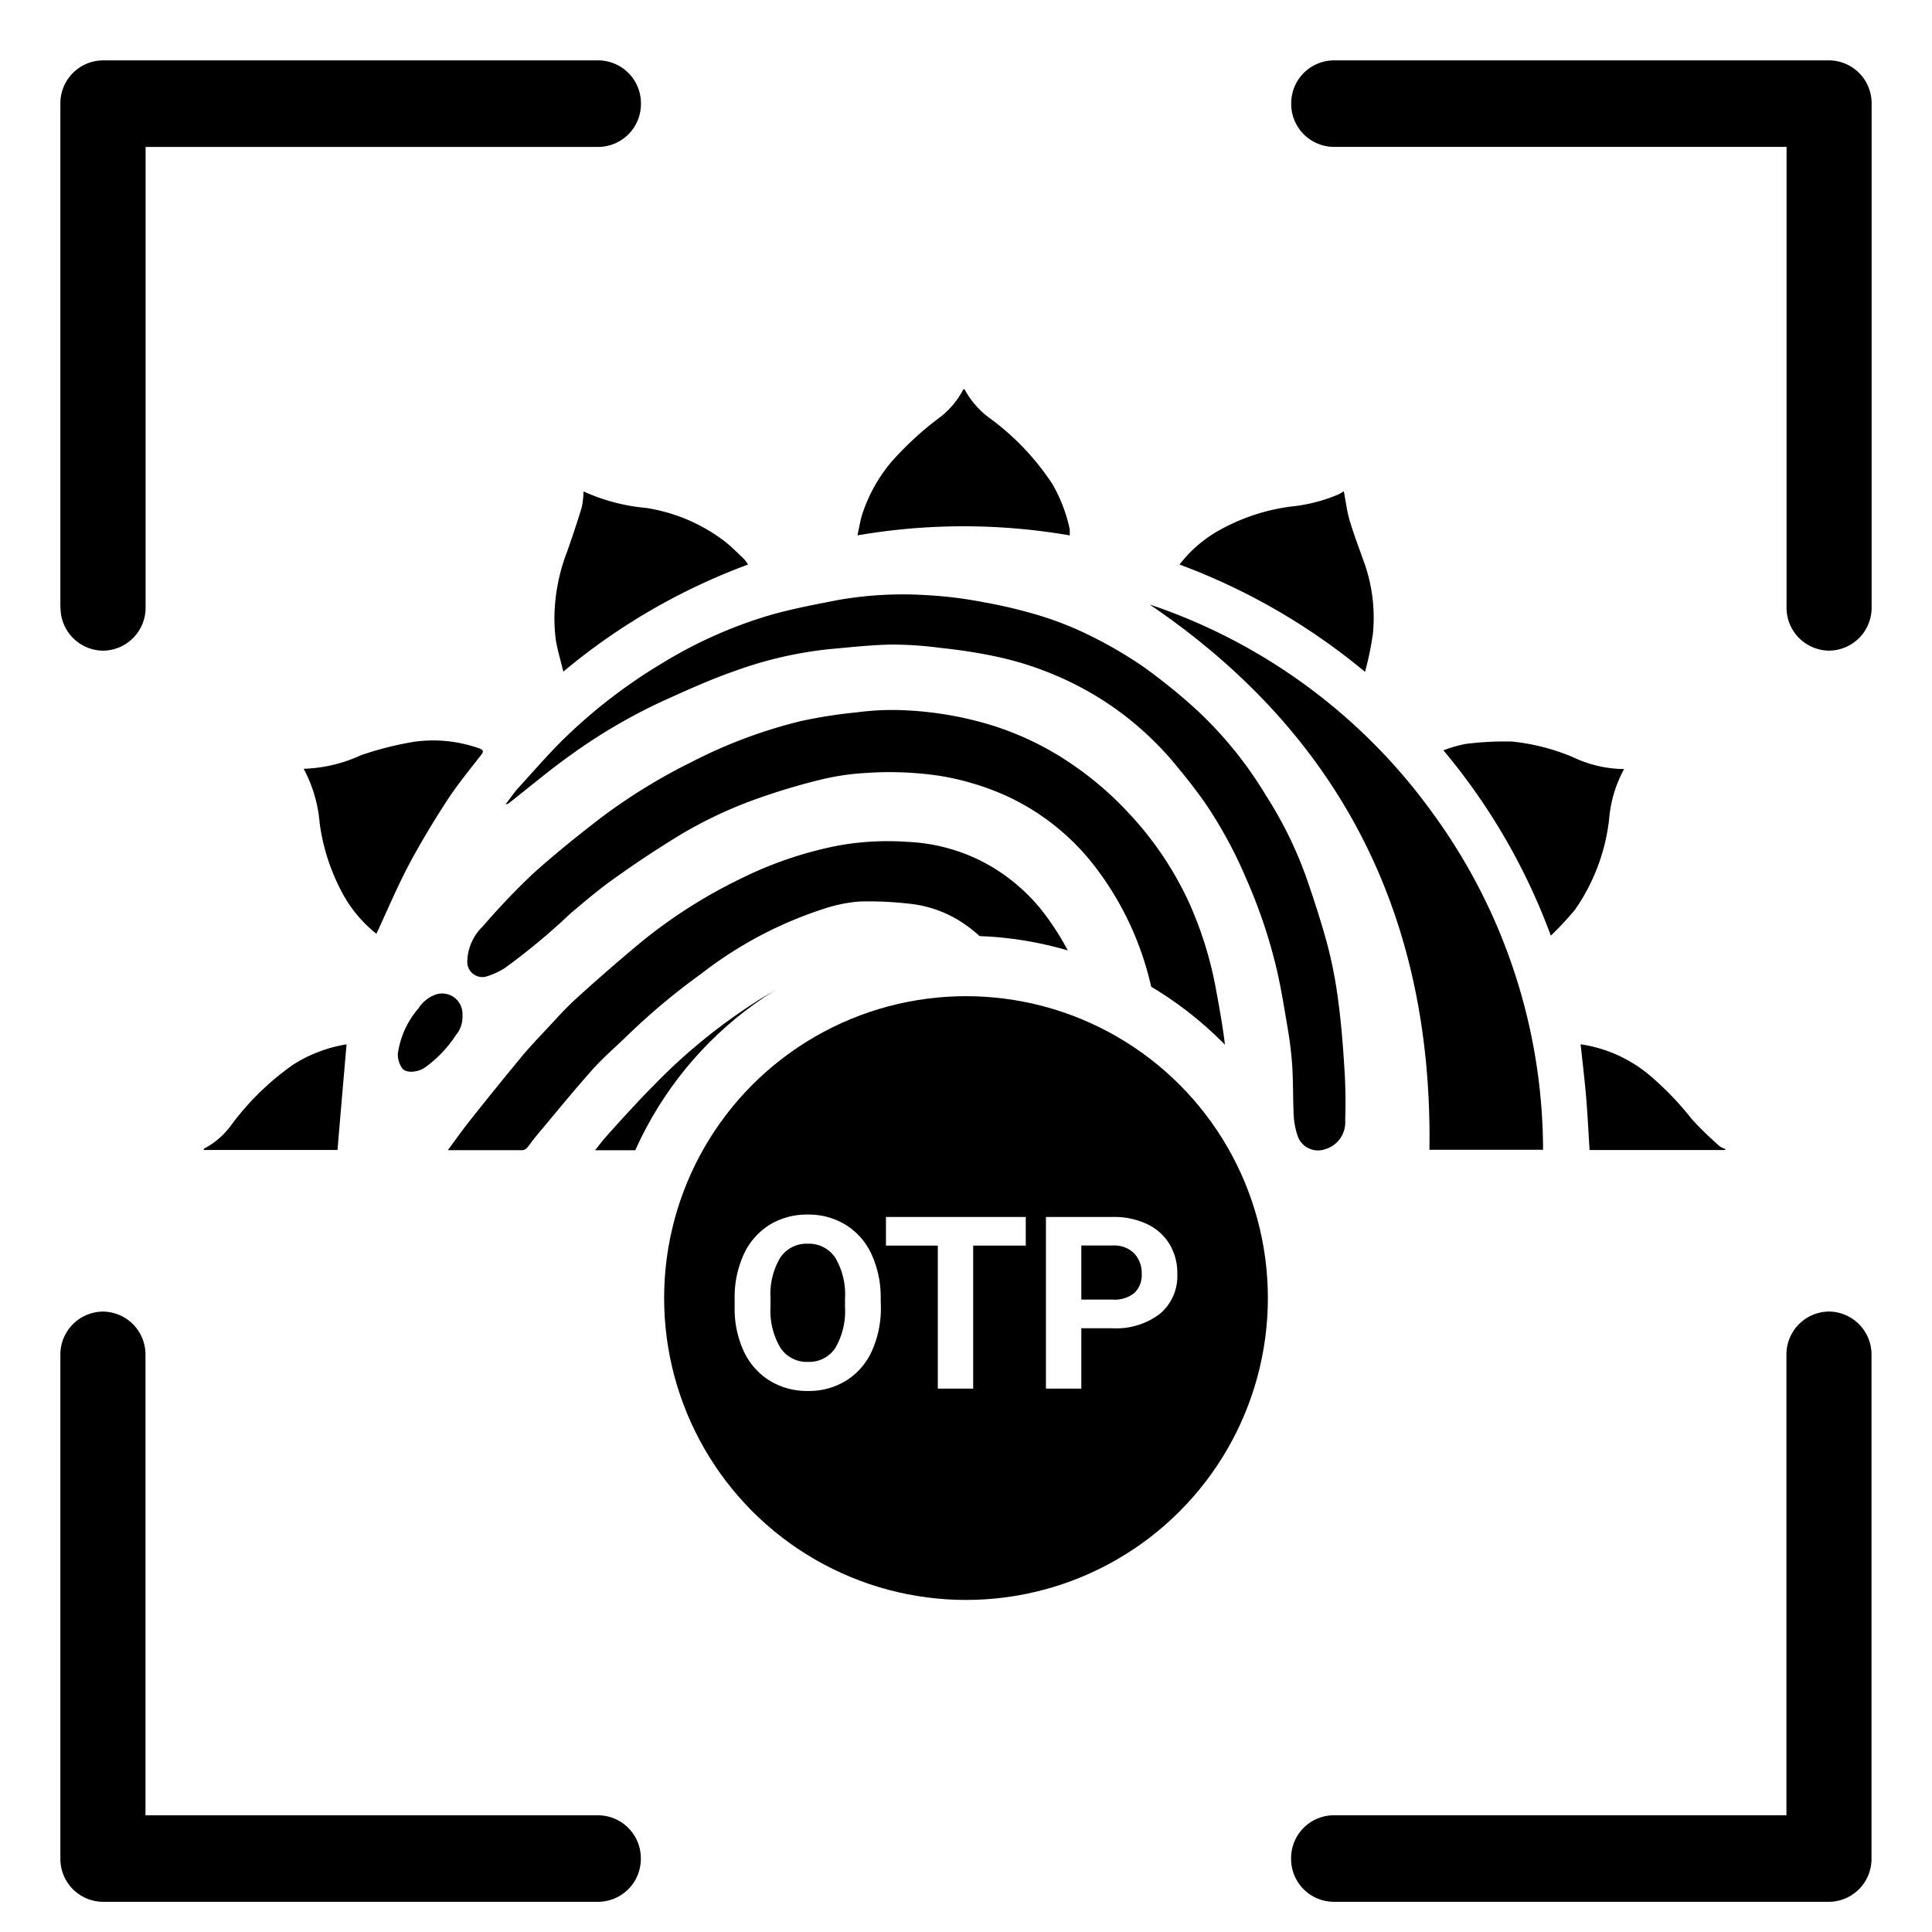 <svg xmlns="http://www.w3.org/2000/svg" xmlns:xlink="http://www.w3.org/1999/xlink" width="64" height="64" viewBox="0 0 64 64">
  <rect x="0" y="0" width="64" height="64" fill="#808080" stroke="none"/>
  <defs>
    <clipPath id="clip-path">
      <rect id="Rectangle_6483" data-name="Rectangle 6483" width="64" height="64"/>
    </clipPath>
  </defs>
  <g id="aadhar_otp" clip-path="url(#clip-path)">
    <rect width="64" height="64" fill="#fff"/>
    <g id="FaceID" clip-path="url(#clip-path)">
      <path id="Union_3" data-name="Union 3" d="M469.178-425a1.421,1.421,0,0,1-1.409-1.433,1.421,1.421,0,0,1,1.409-1.434h15V-443.12a1.421,1.421,0,0,1,1.409-1.433,1.422,1.422,0,0,1,1,.424,1.422,1.422,0,0,1,.409,1.01v16.686A1.421,1.421,0,0,1,485.59-425Zm-40.768,0a1.422,1.422,0,0,1-1.41-1.433v-16.686a1.422,1.422,0,0,1,1.41-1.433,1.421,1.421,0,0,1,1.409,1.433v15.253h15a1.421,1.421,0,0,1,1.409,1.434A1.421,1.421,0,0,1,444.822-425Zm55.772-42.881v-15.253h-15a1.422,1.422,0,0,1-1.409-1.434,1.421,1.421,0,0,1,1.4-1.432H485.59a1.421,1.421,0,0,1,1.41,1.433v16.686a1.422,1.422,0,0,1-1.409,1.434,1.422,1.422,0,0,1-1.41-1.434Zm-57.182,0v-16.686A1.422,1.422,0,0,1,428.41-486h16.413a1.421,1.421,0,0,1,1.409,1.433,1.422,1.422,0,0,1-1.409,1.434h-15v15.253a1.422,1.422,0,0,1-1.409,1.434,1.422,1.422,0,0,1-1-.424,1.422,1.422,0,0,1-.409-1.011Z" transform="translate(-425 488)"/>
    </g>
    <g id="Group_6143" data-name="Group 6143" transform="translate(317.123 -188.235)">
      <path id="Path_14122" data-name="Path 14122" d="M-204.44,205.97a1.052,1.052,0,0,0,0-.217,5.084,5.084,0,0,0-.578-1.494,8.436,8.436,0,0,0-2.075-2.176,2.881,2.881,0,0,1-.828-.952h-.04a2.786,2.786,0,0,1-.843.978,10.643,10.643,0,0,0-1.538,1.423,5.213,5.213,0,0,0-.968,1.738c-.07.224-.105.46-.159.7A20.67,20.67,0,0,1-204.44,205.97Z" transform="translate(-77.25)"/>
      <path id="Path_14124" data-name="Path 14124" d="M-97.423,303.621a11.167,11.167,0,0,1-.934-.908,9.967,9.967,0,0,0-1.386-1.442,4.568,4.568,0,0,0-2.295-1.034c.062.582.132,1.155.181,1.729s.077,1.172.116,1.774h4.493v-.04A.591.591,0,0,1-97.423,303.621Z" transform="translate(-162.725 -77.408)"/>
      <path id="Path_14125" data-name="Path 14125" d="M-309.463,302.917a2.618,2.618,0,0,1-.91.785v.04h4.43c.1-1.192.2-2.351.3-3.5a4.705,4.705,0,0,0-1.768.672A8.906,8.906,0,0,0-309.463,302.917Z" transform="translate(0 -77.412)"/>
      <path id="Path_14126" data-name="Path 14126" d="M-251.559,279.724c-.039-.827-.033-1.641-.127-2.443a15.5,15.5,0,0,0-.431-2.108,8.976,8.976,0,0,0-1.572-3.285,6.138,6.138,0,0,0-2.114-1.741,6.04,6.04,0,0,0-2.4-.614,9.262,9.262,0,0,0-2.278.119,12.681,12.681,0,0,0-3.2,1.076,16.8,16.8,0,0,0-3.373,2.145q-1.08.9-2.12,1.844c-.368.335-.7.711-1.041,1.075-.263.28-.527.559-.772.854q-.86,1.041-1.7,2.1c-.251.315-.484.645-.746,1,.85,0,1.663,0,2.475,0a.228.228,0,0,0,.148-.078c.09-.1.164-.221.252-.327.635-.756,1.257-1.524,1.913-2.261.366-.412.791-.77,1.186-1.157a22.021,22.021,0,0,1,2.425-2.025,13.256,13.256,0,0,1,4.145-2.176,4.8,4.8,0,0,1,1.133-.215,11.863,11.863,0,0,1,1.605.074,3.928,3.928,0,0,1,1.869.7,4.731,4.731,0,0,1,1.658,2.088,2.208,2.208,0,0,1,.188,1.018.586.586,0,0,1-.579.556,1.256,1.256,0,0,1-1.067-.567,6.216,6.216,0,0,0-1.051-1.151,3.864,3.864,0,0,0-2.309-.76,3.711,3.711,0,0,0-.934.121,9.979,9.979,0,0,0-2.893,1.272,18.883,18.883,0,0,0-3.354,2.753c-.269.266-.526.545-.784.823q-.412.444-.815.9c-.108.121-.2.252-.335.414.92,0,1.788,0,2.656,0a.18.18,0,0,0,.12-.038c.171-.184.329-.381.5-.559a21.251,21.251,0,0,1,1.516-1.5,13.475,13.475,0,0,1,1.79-1.236,4.769,4.769,0,0,1,2.528-.761,2,2,0,0,1,1.72.937,3.992,3.992,0,0,1,.6,2.108c.015.342,0,.685,0,1.033h1.881c0-.557-.009-1.1,0-1.645a1.522,1.522,0,0,1,.286-.922.633.633,0,0,1,.956-.033,1.41,1.41,0,0,1,.232.469,5.934,5.934,0,0,1,.206,1.639c0,.164,0,.328,0,.488Z" transform="translate(-28.855 -53.41)"/>
      <path id="Path_14127" data-name="Path 14127" d="M-245.435,260.569c-.073-.557-.174-1.112-.276-1.665a12.489,12.489,0,0,0-.883-2.853,11.118,11.118,0,0,0-1.986-2.962,11.025,11.025,0,0,0-1.9-1.641,9.927,9.927,0,0,0-2.841-1.346,11.638,11.638,0,0,0-2.968-.451,8.993,8.993,0,0,0-1.326.078,16.183,16.183,0,0,0-1.842.288,16.272,16.272,0,0,0-3.621,1.354,19.058,19.058,0,0,0-2.941,1.8c-.793.608-1.575,1.234-2.315,1.9A23.786,23.786,0,0,0-270,256.82a1.665,1.665,0,0,0-.513,1.177.5.5,0,0,0,.631.483,2.65,2.65,0,0,0,.6-.272,21.624,21.624,0,0,0,2.186-1.816c.447-.377.893-.757,1.368-1.1q.972-.7,1.987-1.332a14.263,14.263,0,0,1,2.793-1.358,21.239,21.239,0,0,1,2.038-.618,8.272,8.272,0,0,1,1.629-.249,11.225,11.225,0,0,1,2.44.1,8.89,8.89,0,0,1,2.186.66,7.818,7.818,0,0,1,2.979,2.4,10.223,10.223,0,0,1,1.8,3.842,22.151,22.151,0,0,1,.4,2.3c.089.673.118,1.353.165,2.031.025.37.032.742.048,1.113,0,.011.015.021.026.036h1.917a.761.761,0,0,0,.011-.091c-.013-.778-.019-1.557-.042-2.335A12.183,12.183,0,0,0-245.435,260.569Z" transform="translate(-31.131 -37.896)"/>
      <path id="Path_14128" data-name="Path 14128" d="M-262.558,237.5a18.407,18.407,0,0,1,3.023-1.773c.815-.368,1.632-.741,2.476-1.03a13.074,13.074,0,0,1,3.069-.7c.683-.061,1.367-.139,2.051-.151a12.392,12.392,0,0,1,1.658.115,17.472,17.472,0,0,1,1.861.293,10.813,10.813,0,0,1,3.026,1.16,10.3,10.3,0,0,1,1.973,1.46,9.974,9.974,0,0,1,.809.852c.4.481.79.966,1.139,1.481a14.673,14.673,0,0,1,1.288,2.4,17.279,17.279,0,0,1,1,2.964c.15.642.255,1.295.364,1.945a12.461,12.461,0,0,1,.157,1.27c.035.557.023,1.116.05,1.674a2.617,2.617,0,0,0,.12.633.713.713,0,0,0,.914.472.925.925,0,0,0,.671-.958,17.184,17.184,0,0,0-.035-1.854c-.044-.716-.105-1.432-.2-2.142a14.881,14.881,0,0,0-.35-1.807c-.2-.742-.438-1.474-.688-2.2a13.274,13.274,0,0,0-1.353-2.761,12.956,12.956,0,0,0-2.479-3,19.5,19.5,0,0,0-1.6-1.276,14.307,14.307,0,0,0-1.741-1.015,11.148,11.148,0,0,0-1.652-.659,16.175,16.175,0,0,0-1.882-.45,13.648,13.648,0,0,0-1.854-.232,12.463,12.463,0,0,0-2.931.153c-.736.143-1.476.281-2.2.482a14.836,14.836,0,0,0-3.631,1.6,17.627,17.627,0,0,0-3.218,2.457c-.552.534-1.055,1.119-1.573,1.687-.146.16-.267.343-.429.553a.54.54,0,0,0,.1-.034C-263.938,238.572-263.27,238.006-262.558,237.5Z" transform="translate(-35.653 -24.259)"/>
      <path id="Path_14129" data-name="Path 14129" d="M-157.974,251.753h3.764a18.957,18.957,0,0,0-3.634-11.119,19,19,0,0,0-9.4-6.944C-160.862,238.021-157.864,244.085-157.974,251.753Z" transform="translate(-111.797 -25.431)"/>
      <path id="Path_14130" data-name="Path 14130" d="M-156.313,221.279a5.471,5.471,0,0,0-.252-2.245c-.172-.492-.362-.979-.512-1.478-.1-.321-.134-.658-.2-.99-.049.028-.113.071-.183.105a5.389,5.389,0,0,1-1.569.4,6.61,6.61,0,0,0-2.485.849,4.313,4.313,0,0,0-1.206,1.072,21.028,21.028,0,0,1,6.145,3.556A10.222,10.222,0,0,0-156.313,221.279Z" transform="translate(-115.33 -12.056)"/>
      <path id="Path_14131" data-name="Path 14131" d="M-257,222.552a20.742,20.742,0,0,1,6.12-3.547,1.387,1.387,0,0,0-.133-.18c-.191-.184-.379-.372-.582-.542a5.727,5.727,0,0,0-2.668-1.154,6.34,6.34,0,0,1-2.068-.546,2.9,2.9,0,0,1-.058.525c-.147.486-.309.967-.477,1.446a6.269,6.269,0,0,0-.427,2.086,5.587,5.587,0,0,0,.045.872C-257.19,221.855-257.086,222.191-257,222.552Z" transform="translate(-41.462 -12.069)"/>
      <path id="Path_14132" data-name="Path 14132" d="M-290.5,256.274c.346-.531.752-1.024,1.141-1.526.093-.12.038-.159-.062-.2a4.567,4.567,0,0,0-2.147-.226,10.824,10.824,0,0,0-1.78.448,4.874,4.874,0,0,1-1.9.45,4.576,4.576,0,0,1,.53,1.8,6.779,6.779,0,0,0,.789,2.383,4.338,4.338,0,0,0,1.091,1.283c.357-.768.684-1.545,1.076-2.289C-291.375,257.67-290.947,256.963-290.5,256.274Z" transform="translate(-11.816 -41.518)"/>
      <path id="Path_14133" data-name="Path 14133" d="M-116.818,255.322a4.019,4.019,0,0,1-1.685-.39,7,7,0,0,0-2.022-.521,10.244,10.244,0,0,0-1.544.079,4.353,4.353,0,0,0-.734.211,20.663,20.663,0,0,1,3.558,6.14,10.828,10.828,0,0,0,.789-.844,6.506,6.506,0,0,0,1.142-3.01A4.158,4.158,0,0,1-116.818,255.322Z" transform="translate(-146.505 -41.611)"/>
      <path id="Path_14140" data-name="Path 14140" d="M-224.6,306.616a2.172,2.172,0,0,0-1.233.218,7.431,7.431,0,0,0-2.4,1.872c.681,0,1.32,0,1.959,0a.472.472,0,0,0,.148-.046c.152-.056.3-.121.457-.167.228-.069.343-.009.438.215.469,0,.942,0,1.415,0,.127,0,.159-.057.157-.171a8.2,8.2,0,0,0-.007-.824A1.138,1.138,0,0,0-224.6,306.616Z" transform="translate(-64.158 -82.376)"/>
      <path id="Path_14141" data-name="Path 14141" d="M-279.7,292.567a1.108,1.108,0,0,0-.627.473,2.92,2.92,0,0,0-.686,1.508.808.808,0,0,0,.139.469c.114.177.493.154.738,0a4.034,4.034,0,0,0,1.046-1.087.929.929,0,0,0,.219-.636c0-.02,0-.04,0-.06A.675.675,0,0,0-279.7,292.567Z" transform="translate(-22.932 -71.404)"/>
    </g>
    <circle id="Ellipse_1093" data-name="Ellipse 1093" cx="12" cy="12" r="12" transform="translate(20 31)" fill="#fff"/>
    <circle id="Ellipse_1094" data-name="Ellipse 1094" cx="10" cy="10" r="10" transform="translate(22 33)"/>
    <path id="Path_14142" data-name="Path 14142" d="M5.18-2.715a3.433,3.433,0,0,1-.3,1.473,2.236,2.236,0,0,1-.85.977A2.35,2.35,0,0,1,2.766.078,2.366,2.366,0,0,1,1.5-.262a2.258,2.258,0,0,1-.859-.971A3.335,3.335,0,0,1,.336-2.684v-.281a3.415,3.415,0,0,1,.3-1.479,2.254,2.254,0,0,1,.855-.98,2.353,2.353,0,0,1,1.264-.342,2.353,2.353,0,0,1,1.264.342,2.254,2.254,0,0,1,.855.98,3.406,3.406,0,0,1,.3,1.475ZM3.992-2.973a2.393,2.393,0,0,0-.32-1.359A1.044,1.044,0,0,0,2.758-4.8a1.044,1.044,0,0,0-.91.459,2.366,2.366,0,0,0-.324,1.346v.277a2.423,2.423,0,0,0,.32,1.352,1.041,1.041,0,0,0,.922.48,1.032,1.032,0,0,0,.906-.463,2.409,2.409,0,0,0,.32-1.35ZM9.98-4.738H8.238V0H7.066V-4.738H5.348v-.949H9.98ZM11.82-2V0H10.648V-5.687h2.219a2.567,2.567,0,0,1,1.127.234,1.727,1.727,0,0,1,.748.666A1.857,1.857,0,0,1,15-3.8a1.633,1.633,0,0,1-.572,1.318A2.383,2.383,0,0,1,12.848-2Zm0-.949h1.047a1.029,1.029,0,0,0,.709-.219A.8.8,0,0,0,13.82-3.8a.938.938,0,0,0-.246-.676.919.919,0,0,0-.68-.266H11.82Z" transform="translate(24 46)" fill="#fff"/>
  </g>
</svg>
